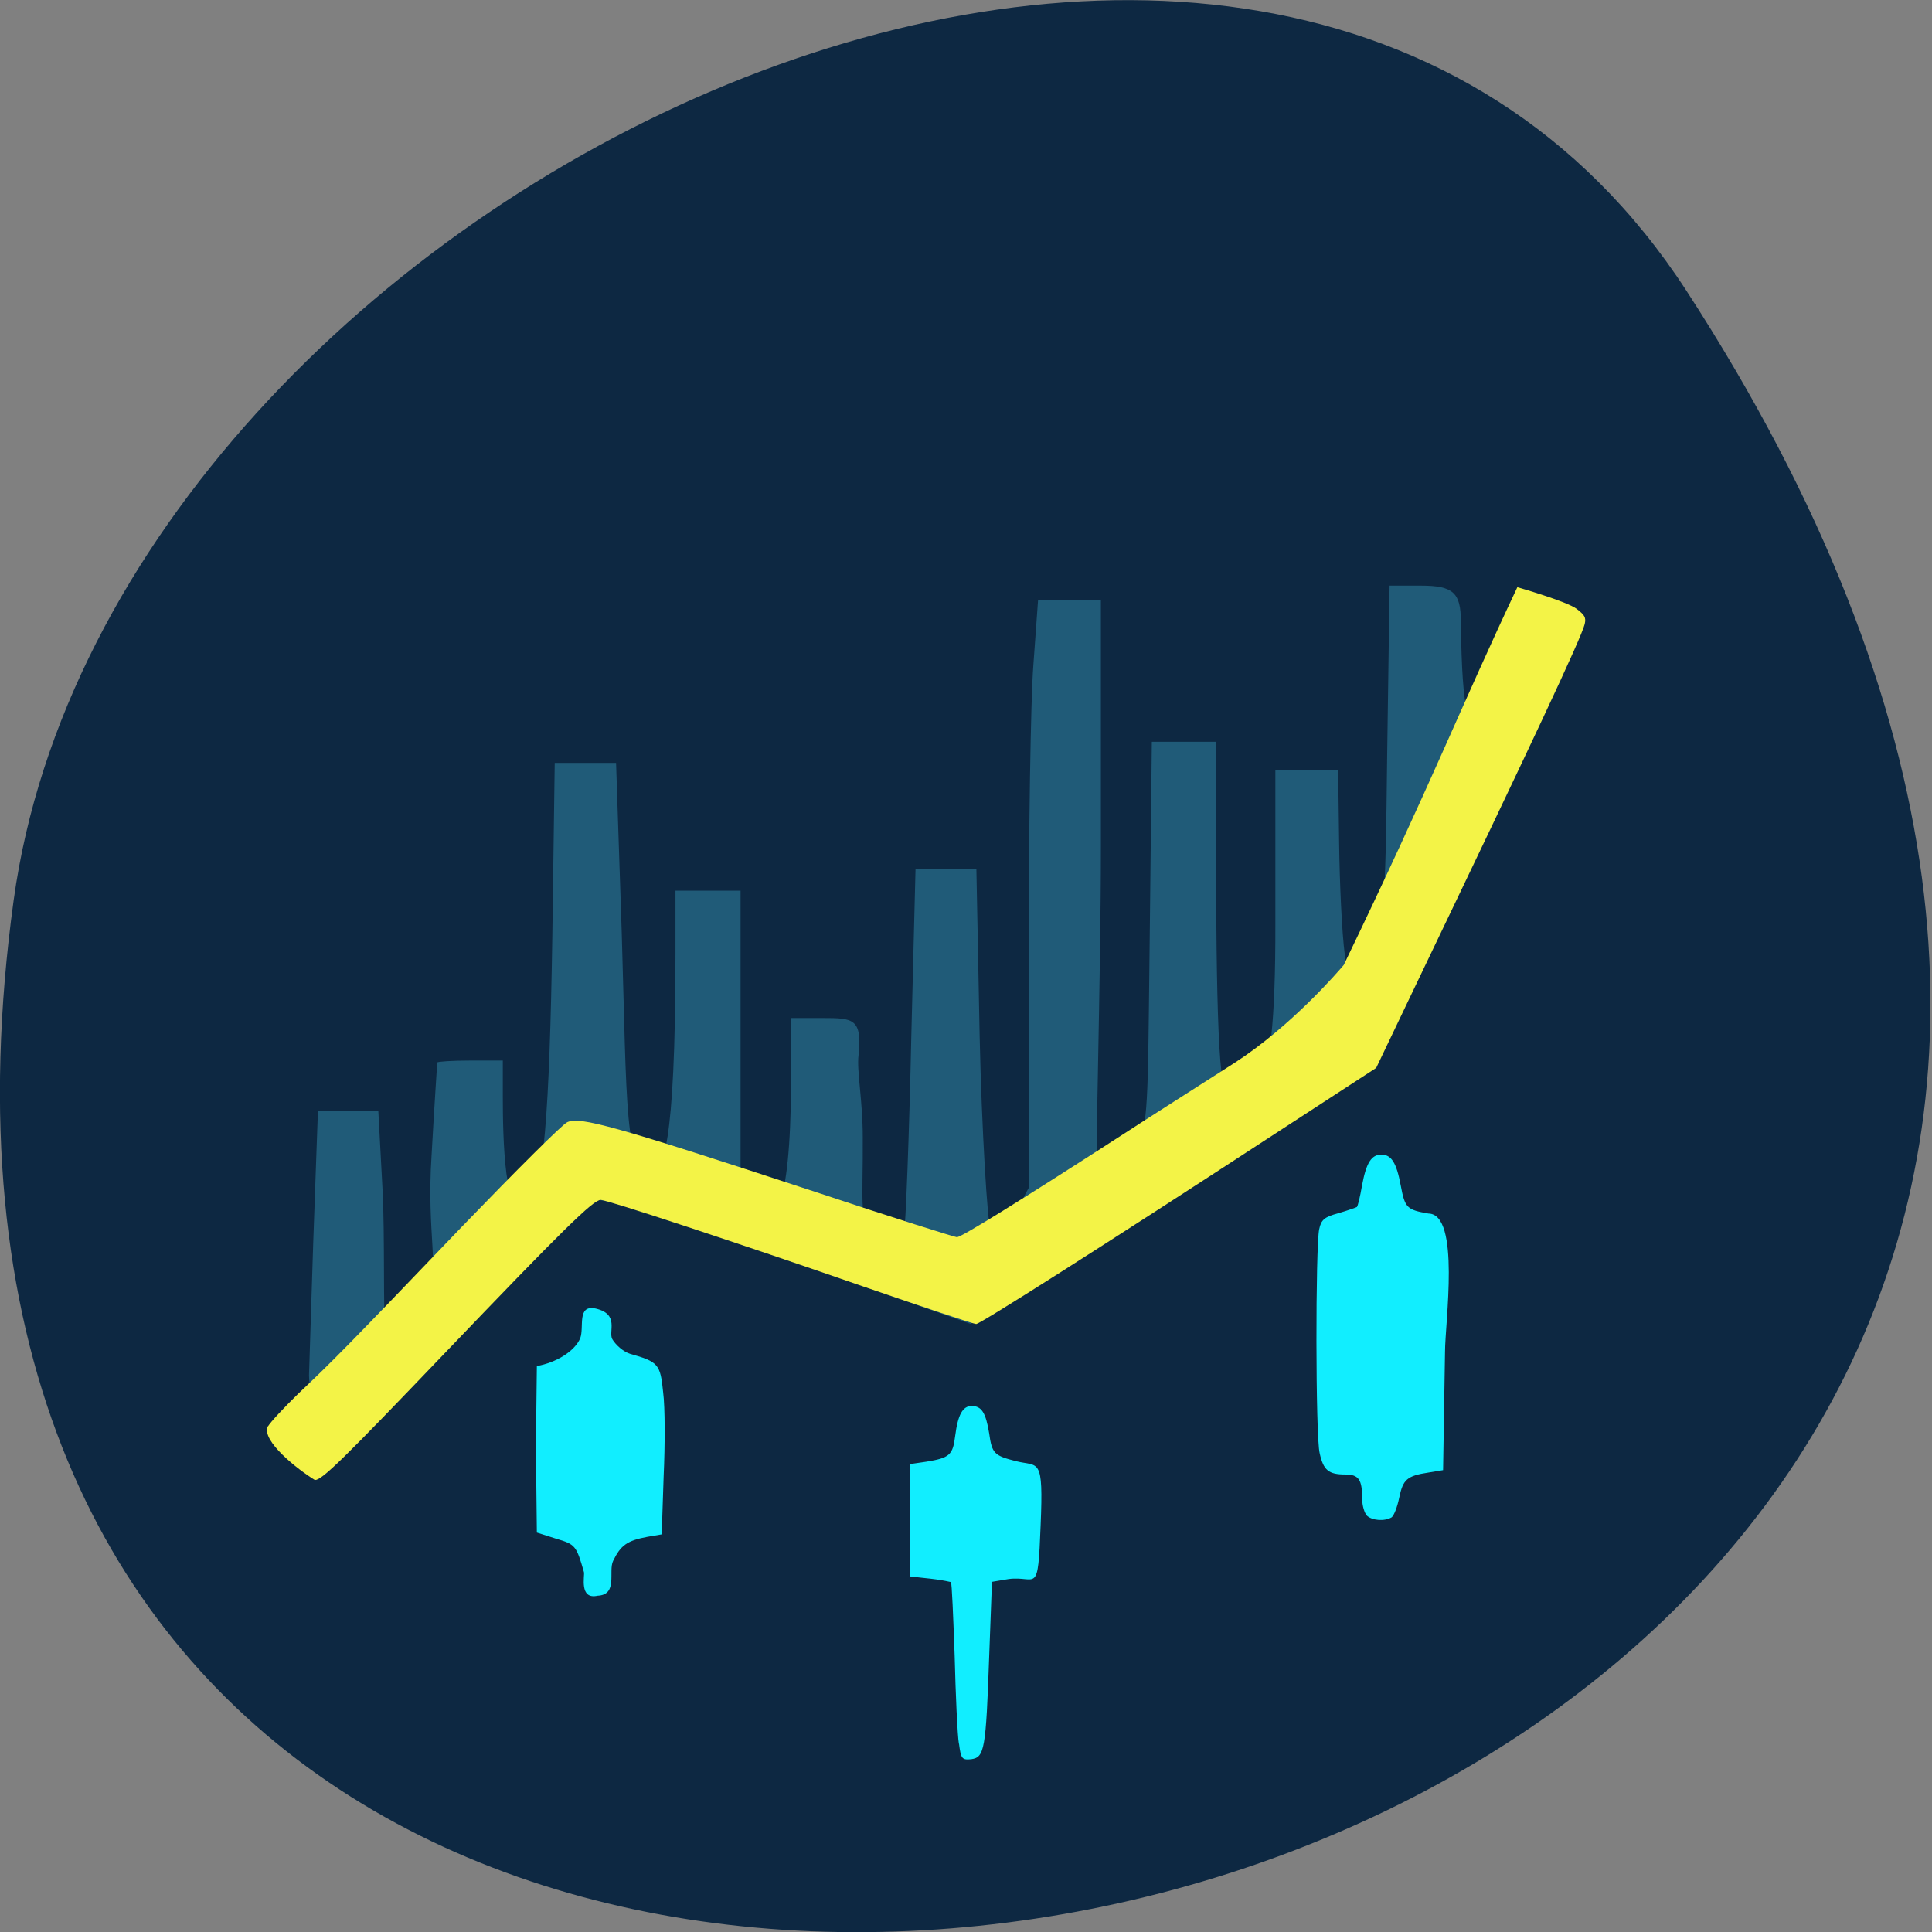 <svg xmlns="http://www.w3.org/2000/svg" viewBox="0 0 16 16"><rect x="0" y="0" width="16" height="16" fill="#808080" stroke="none"/><path d="m 13.965 2.406 c 9.152 14.09 -15.844 19.539 -13.852 5.05 c 0.813 -5.91 10.352 -10.434 13.852 -5.05" fill="#0d2842"/><path d="m 2.559 11.391 l 0.035 -1.098 l 0.039 -1.094 h 0.5 l 0.035 0.652 c 0.02 0.355 0.004 1.09 0.023 1.109 c 0.02 0.02 0.273 -0.246 0.344 -0.313 c 0.113 -0.109 -0.004 -0.426 0.039 -1.078 c 0.023 -0.414 0.047 -0.762 0.047 -0.77 c 0.004 -0.008 0.125 -0.016 0.273 -0.016 h 0.27 v 0.293 c 0 0.34 0.012 1.066 0.203 0.914 c 0.137 -0.113 0.184 -0.793 0.207 -2.227 l 0.02 -1.445 h 0.508 l 0.047 1.41 c 0.043 1.445 0.023 1.965 0.25 1.965 c 0.086 0 0.195 -0.156 0.195 -1.797 v -0.52 h 0.539 v 2.285 l 0.152 0.305 c 0.113 0.219 0.262 0.082 0.266 -0.992 v -0.543 h 0.262 c 0.254 0 0.328 0.004 0.297 0.309 c -0.016 0.125 0.035 0.375 0.035 0.676 c 0.004 0.531 -0.039 0.766 0.109 0.801 c 0.082 0.023 0.211 0.023 0.23 0.008 c 0.016 -0.02 0.047 -0.879 0.063 -1.641 l 0.035 -1.387 h 0.504 l 0.027 1.383 c 0.016 0.758 0.066 1.574 0.09 1.594 c 0.168 0.41 0.082 0.078 0.316 -0.336 v -1.898 c 0 -1.043 0.016 -2.141 0.039 -2.434 l 0.039 -0.539 h 0.52 v 2.043 c 0 1.121 -0.051 2.703 -0.031 2.773 c 0.043 0.156 0.25 -0.27 0.363 -0.406 c 0.066 -0.074 0.059 -0.594 0.074 -1.746 l 0.016 -1.488 h 0.531 v 0.547 c 0 1.016 0.004 2.313 0.082 2.313 c 0.207 0 0.414 0.34 0.41 -1.359 v -1.266 h 0.52 l 0.008 0.602 c 0.004 0.332 0.023 0.746 0.047 0.926 l 0.043 0.324 l 0.148 -0.297 c 0.137 -0.281 0.145 -0.348 0.16 -1.688 l 0.02 -1.395 h 0.258 c 0.27 0 0.332 0.059 0.332 0.297 c 0.012 0.848 0.059 0.68 0.184 1.379 c -0.25 0.922 -0.383 0.98 -0.965 2.238 l -1.637 1.102 l -1.641 1.098 l -1.445 -0.508 c -0.793 -0.281 -1.523 -0.512 -1.621 -0.516 c -0.152 -0.008 -0.297 0.125 -1.234 1.137 c -0.621 0.461 -1.176 0.789 -1.18 0.313" fill="#205b78"/><path d="m 2.219 11.813 c 0.02 -0.035 0.133 -0.156 0.25 -0.27 c 0.281 -0.266 0.402 -0.387 1.363 -1.391 c 0.441 -0.457 0.832 -0.848 0.867 -0.859 c 0.105 -0.047 0.379 0.027 2.066 0.582 c 0.621 0.207 1.145 0.371 1.16 0.371 c 0.035 0 0.492 -0.281 1.453 -0.902 c 0.039 -0.027 0.422 -0.27 0.848 -0.543 c 0.465 -0.301 0.852 -0.75 0.902 -0.809 c 0.73 -1.512 0.969 -2.137 1.438 -3.129 c 0 0 0.41 0.117 0.492 0.18 c 0.066 0.051 0.078 0.07 0.066 0.125 c -0.031 0.121 -0.426 0.961 -1.391 2.973 l -0.336 0.703 l -0.793 0.516 c -1.508 0.984 -2.488 1.605 -2.52 1.605 c -0.02 0 -0.441 -0.141 -0.941 -0.313 c -1.023 -0.355 -2.113 -0.715 -2.168 -0.715 c -0.063 0 -0.32 0.254 -1.277 1.254 c -0.863 0.902 -1.031 1.066 -1.09 1.066 c -0.141 -0.086 -0.445 -0.324 -0.391 -0.445" fill="#f3f347"/><g fill="#1ef"><path d="m 4.836 13.02 c -0.063 -0.219 -0.07 -0.23 -0.23 -0.277 l -0.16 -0.051 l -0.008 -0.711 l 0.008 -0.668 c 0.156 -0.027 0.313 -0.121 0.359 -0.23 c 0.035 -0.09 -0.031 -0.281 0.129 -0.246 c 0.199 0.047 0.102 0.191 0.137 0.254 c 0.031 0.051 0.094 0.105 0.148 0.121 c 0.234 0.066 0.25 0.086 0.273 0.32 c 0.016 0.121 0.016 0.434 0.004 0.695 l -0.016 0.48 l -0.117 0.02 c -0.168 0.031 -0.223 0.07 -0.285 0.199 c -0.043 0.086 0.043 0.281 -0.129 0.289 c -0.156 0.035 -0.105 -0.168 -0.113 -0.195"/><path d="m 7.941 14.441 c -0.012 -0.074 -0.027 -0.402 -0.035 -0.73 c -0.012 -0.328 -0.023 -0.602 -0.031 -0.609 c -0.117 -0.027 -0.211 -0.031 -0.34 -0.047 v -0.93 l 0.137 -0.02 c 0.191 -0.031 0.219 -0.055 0.238 -0.211 c 0.023 -0.18 0.063 -0.25 0.137 -0.25 c 0.082 0 0.117 0.055 0.145 0.227 c 0.023 0.168 0.043 0.184 0.223 0.23 c 0.188 0.047 0.227 -0.043 0.203 0.531 c -0.023 0.594 -0.031 0.414 -0.266 0.445 l -0.137 0.023 l -0.023 0.617 c -0.027 0.773 -0.039 0.836 -0.148 0.852 c -0.078 0.008 -0.086 -0.004 -0.102 -0.129"/><path d="m 11.32 12.551 c -0.02 -0.02 -0.039 -0.082 -0.039 -0.137 c 0 -0.16 -0.027 -0.203 -0.141 -0.203 c -0.137 0 -0.18 -0.035 -0.211 -0.176 c -0.035 -0.137 -0.035 -1.711 -0.004 -1.855 c 0.016 -0.078 0.043 -0.102 0.16 -0.133 c 0.078 -0.023 0.145 -0.047 0.152 -0.051 c 0.008 -0.008 0.027 -0.086 0.043 -0.18 c 0.035 -0.188 0.078 -0.254 0.16 -0.254 c 0.082 0 0.125 0.066 0.16 0.254 c 0.035 0.188 0.051 0.203 0.23 0.234 c 0.266 0.004 0.137 0.906 0.137 1.145 l -0.016 0.98 l -0.121 0.02 c -0.18 0.027 -0.211 0.059 -0.242 0.207 c -0.016 0.078 -0.043 0.148 -0.063 0.164 c -0.059 0.035 -0.164 0.027 -0.207 -0.016"/></g></svg>